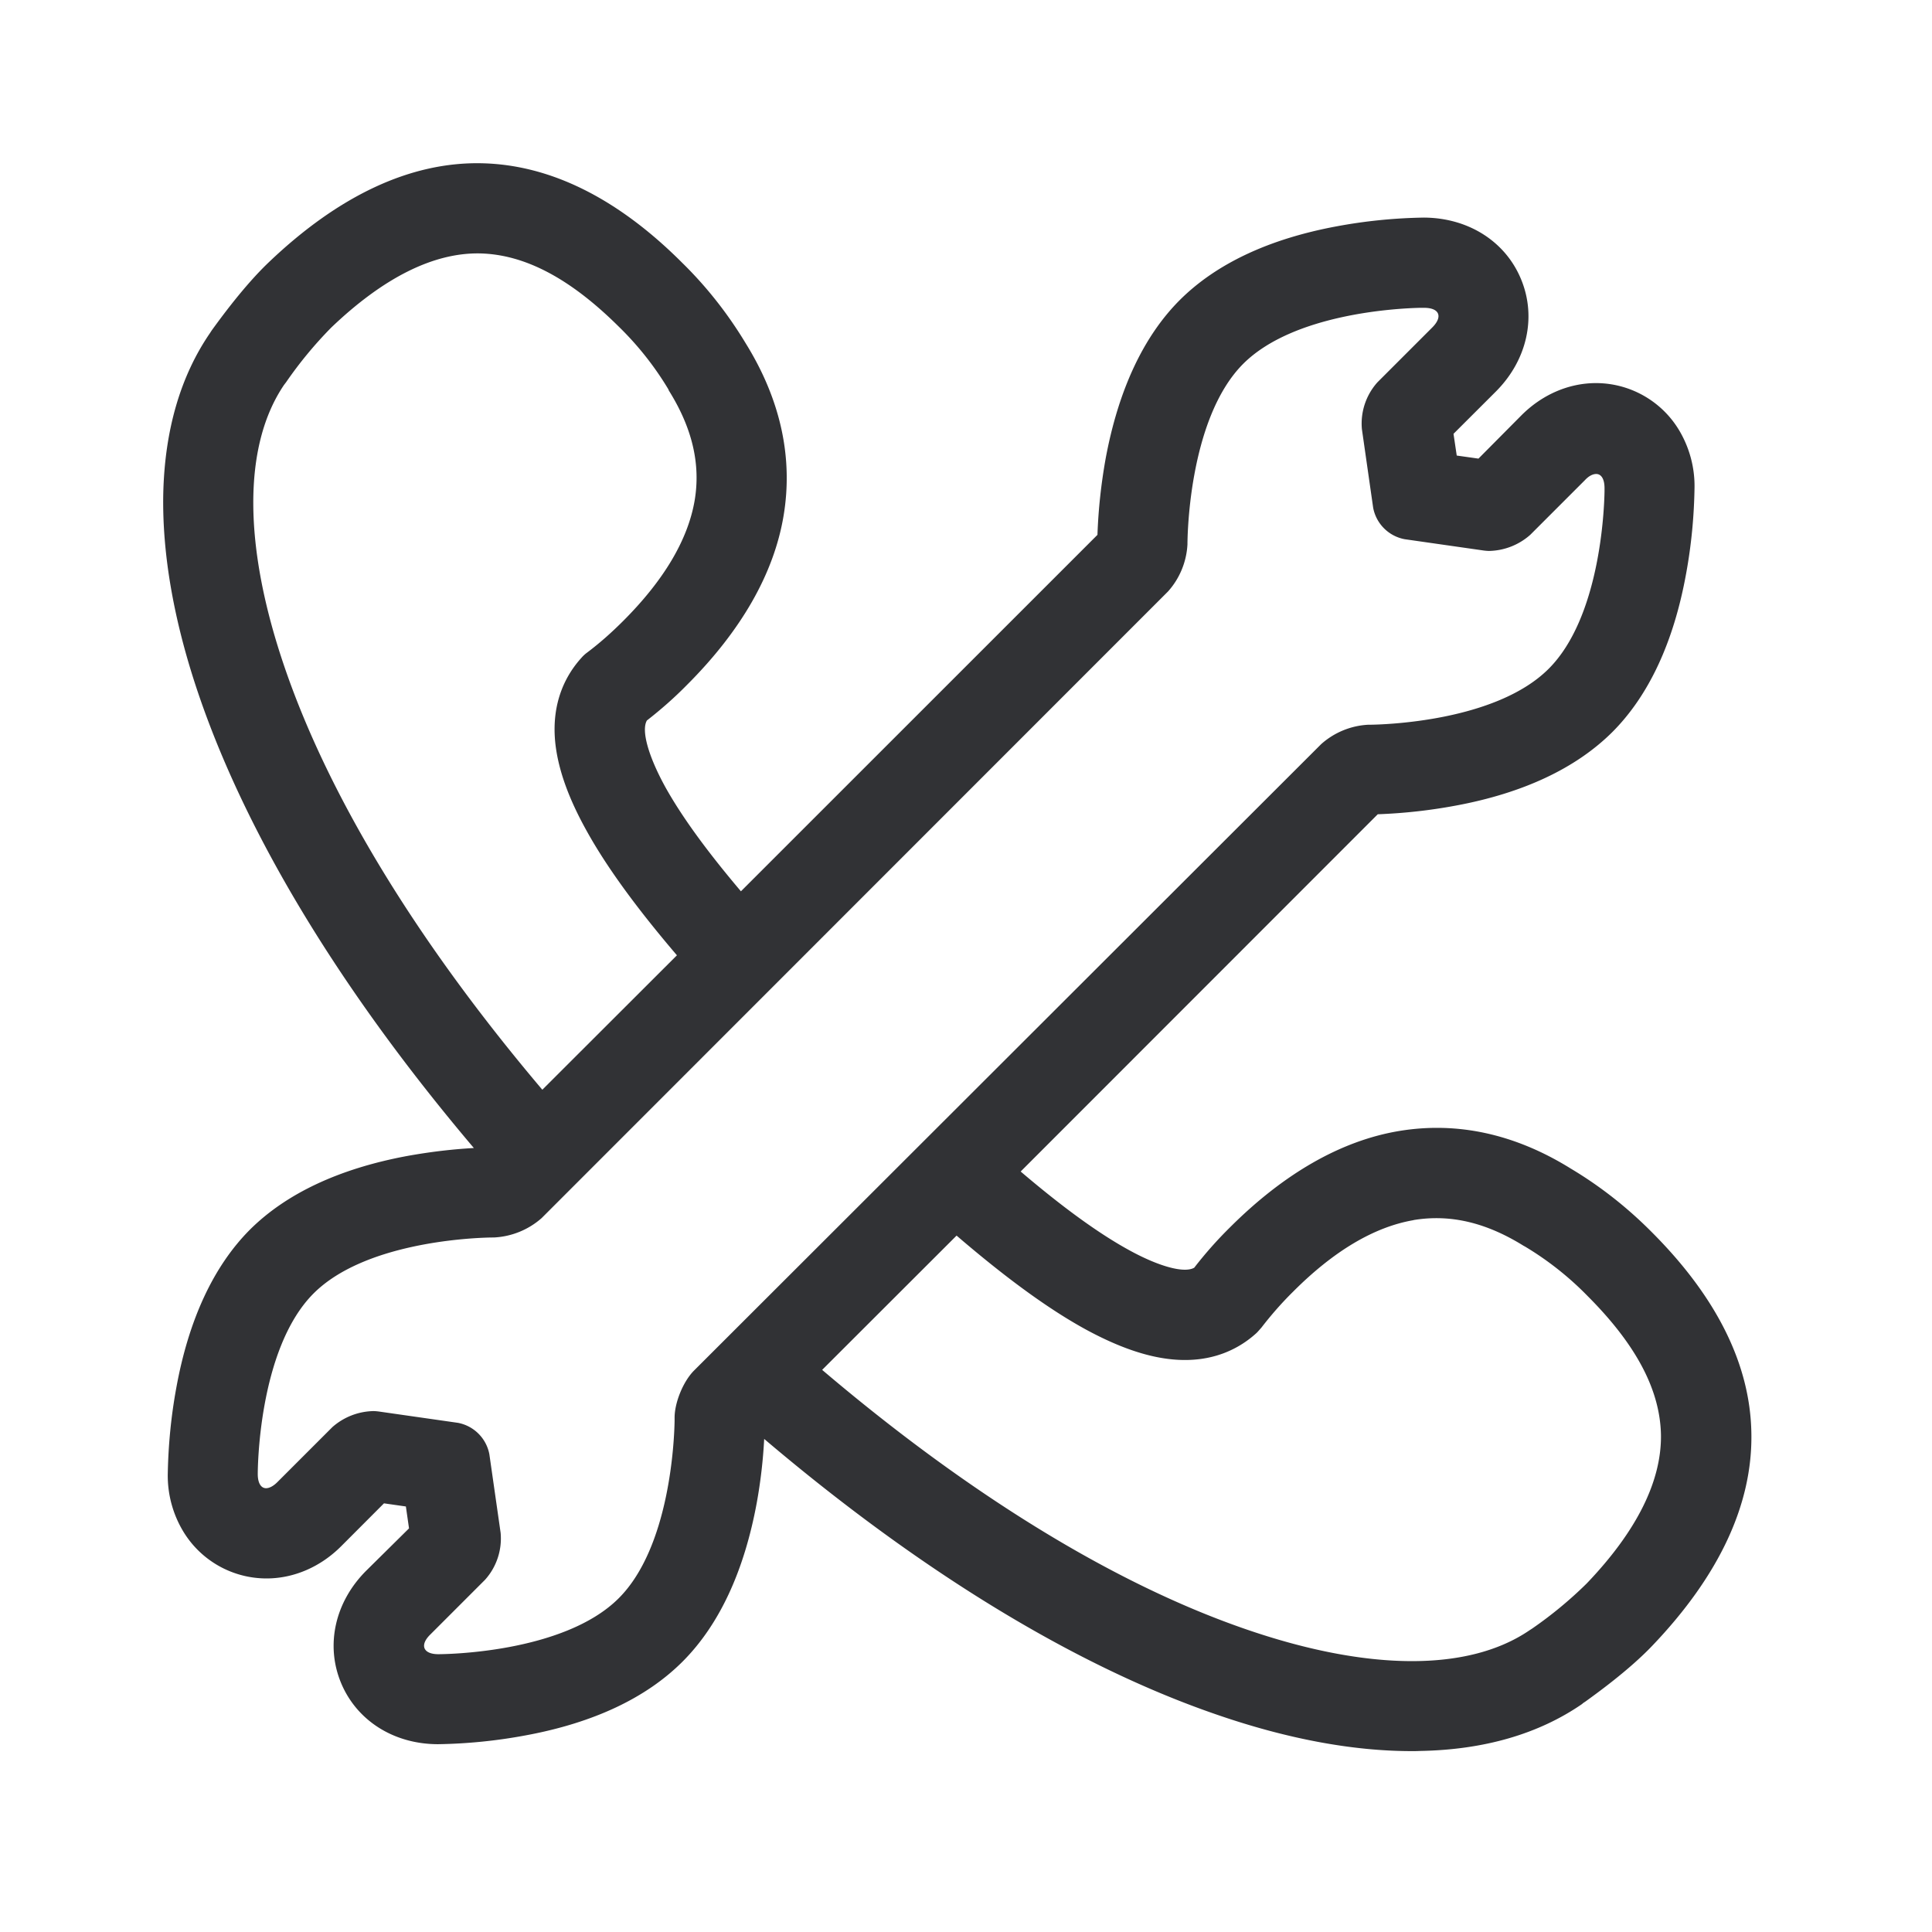 <svg width="24" height="24" viewBox="0 0 24 24" xmlns="http://www.w3.org/2000/svg"><path d="M5.98 2.028c.85.017 1.69.431 2.496 1.238.306.3.569.636.79 1.003.431.697.588 1.417.468 2.137-.12.72-.527 1.429-1.199 2.101-.157.16-.322.305-.499.443-.072.123.017.442.23.829.203.364.512.79.938 1.293l4.429-4.428c.011-.316.045-.627.1-.938.158-.857.469-1.524.922-1.978.451-.45 1.104-.759 1.947-.916a6.44 6.44 0 011.087-.109c.552.003 1.014.297 1.207.768.194.47.073 1.005-.313 1.392l-.527.526.04.27.27.038.528-.532c.26-.263.593-.406.932-.406.42 0 .813.221 1.031.583.129.215.196.462.193.711-.005.356-.039.715-.103 1.065-.154.857-.465 1.523-.919 1.977-.451.448-1.104.757-1.947.913a6.58 6.58 0 01-.966.107l-4.436 4.438c.532.453.98.777 1.357.982.37.202.678.283.799.213.137-.177.283-.342.442-.499.673-.672 1.381-1.078 2.101-1.199.72-.12 1.44.034 2.137.468.367.219.703.485 1.003.787.807.807 1.224 1.645 1.238 2.496.017.88-.397 1.77-1.23 2.642-.29.305-.7.599-.831.694l-.017.011c-.009.006-.017.012-.025.02-.541.373-1.219.569-2.014.583-.037.002-.068.002-.101.002-.74 0-1.563-.154-2.448-.462-1.749-.605-3.67-1.78-5.597-3.416a6.27 6.27 0 01-.092.792c-.157.854-.468 1.52-.922 1.974-.451.451-1.104.76-1.947.916a6.443 6.443 0 01-1.09.11c-.551 0-1.013-.294-1.207-.765-.193-.47-.073-1.003.314-1.39l.532-.526-.039-.272-.272-.039-.526.527c-.26.263-.594.406-.933.406-.423 0-.815-.221-1.034-.583a1.343 1.343 0 01-.193-.708c.006-.356.04-.715.104-1.065.154-.857.465-1.524.918-1.978.451-.448 1.107-.756 1.947-.913.32-.058.644-.095.97-.106l-.135.008c-1.632-1.926-2.803-3.848-3.406-5.594-.317-.918-.468-1.77-.454-2.529.017-.793.213-1.468.583-2.006l.016-.025.012-.017c.098-.134.392-.54.697-.831.874-.835 1.765-1.25 2.644-1.233zm11.58 13.129c-.487.084-.989.38-1.496.888-.142.14-.274.291-.395.448-.02.022-.039.045-.058.064-.196.18-.538.384-1.065.328-.314-.033-.658-.154-1.047-.364-.46-.25-.993-.637-1.616-1.172l-1.67 1.668c1.823 1.549 3.623 2.653 5.244 3.215 1.526.53 2.784.538 3.543.02l.034-.022a5.04 5.04 0 00.677-.56c.622-.65.93-1.272.922-1.846-.011-.558-.308-1.12-.91-1.723a3.85 3.85 0 00-.779-.616l-.017-.009c-.468-.291-.913-.395-1.367-.32zm.132-11.333h-.057c-.289.007-1.567.074-2.19.694-.7.7-.694 2.244-.694 2.244a.951.951 0 01-.241.585l-7.782 7.785a.967.967 0 01-.585.24l-.062.001c-.286.007-1.564.074-2.185.694-.7.7-.694 2.244-.694 2.244 0 .115.042.176.103.176.04 0 .09-.025.14-.075l.684-.684a.794.794 0 01.512-.199.59.59 0 01.07.006l.978.14a.49.49 0 01.39.39l.14.977a.767.767 0 01-.194.583l-.68.68c-.135.132-.087.244.1.244.05 0 1.552-.006 2.241-.695.634-.633.69-1.957.694-2.203v-.04c0-.188.107-.451.242-.586l7.79-7.781a.953.953 0 01.582-.241h.021c.18-.002 1.568-.04 2.223-.695.634-.633.69-1.957.694-2.204v-.04c0-.114-.041-.176-.103-.176-.04 0-.09.022-.14.076l-.68.68a.794.794 0 01-.513.2.59.59 0 01-.07-.006l-.978-.14a.49.49 0 01-.39-.39l-.14-.977a.767.767 0 01.194-.583l.68-.68c.135-.135.088-.244-.1-.244zM5.96 3.148c-.574-.01-1.196.3-1.846.922a5.04 5.04 0 00-.56.678l-.026.034c-.512.756-.51 2.005.014 3.526.556 1.615 1.655 3.41 3.195 5.229l1.672-1.67c-.506-.593-.876-1.102-1.121-1.545-.222-.398-.348-.748-.387-1.067-.064-.538.143-.888.325-1.087a.422.422 0 01.064-.059c.16-.12.308-.252.451-.395.507-.507.804-1.008.888-1.496.076-.45-.028-.899-.32-1.366l-.007-.017a3.85 3.85 0 00-.617-.779c-.605-.6-1.168-.896-1.725-.908z" fill="#313235" fill-rule="nonzero"/></svg>